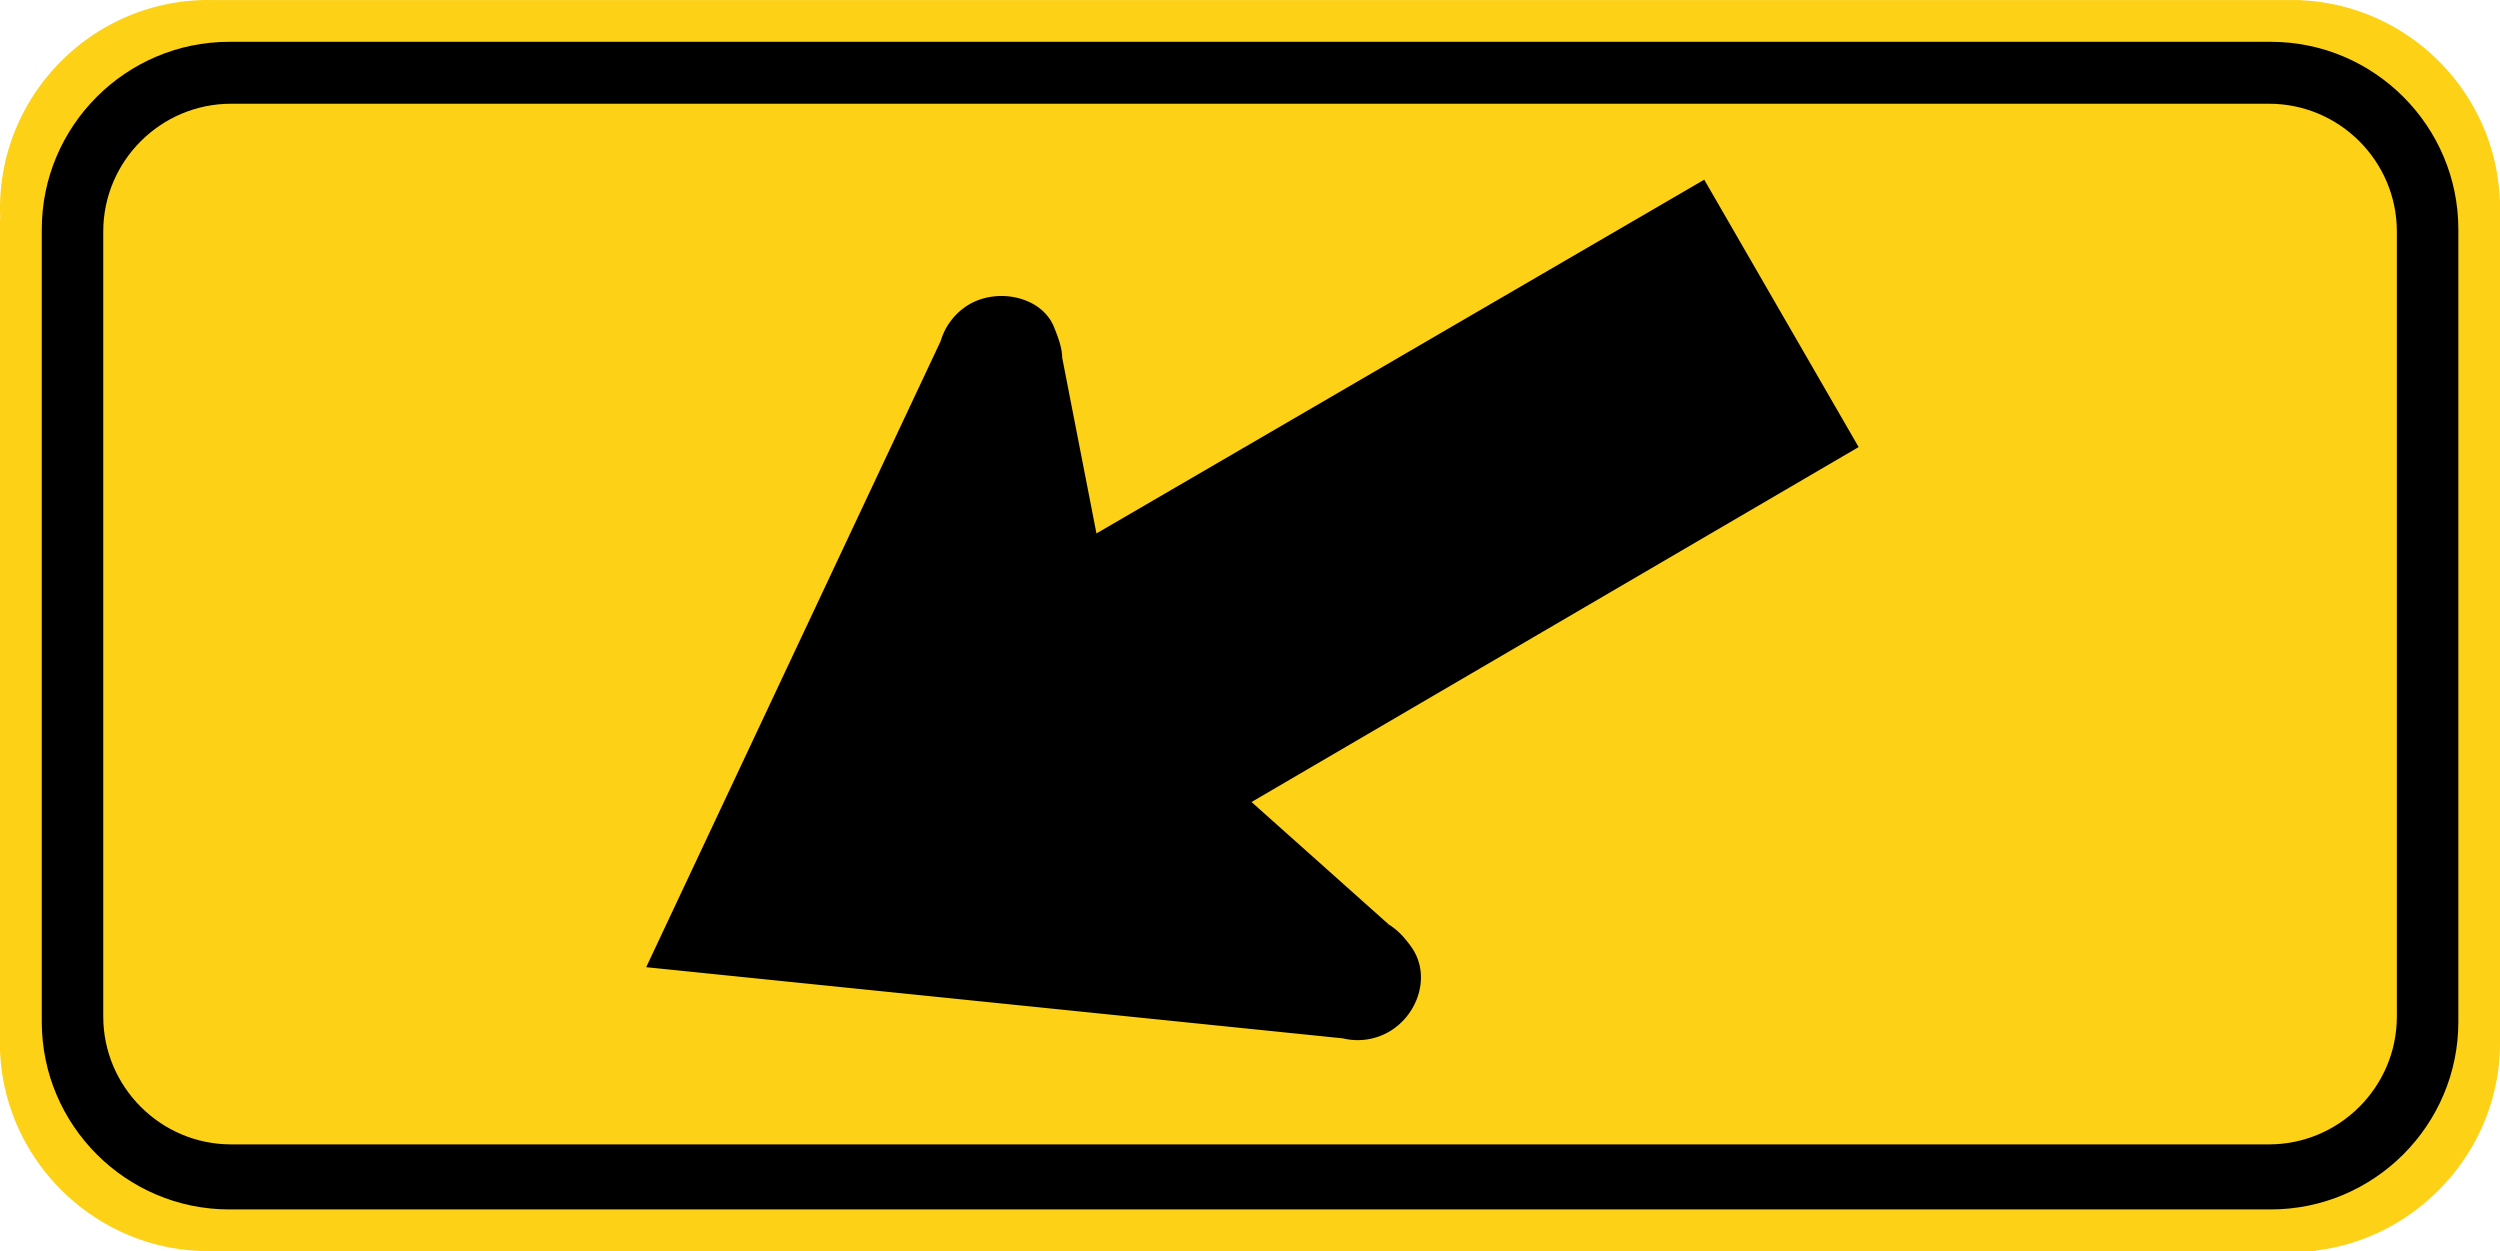 <svg xmlns="http://www.w3.org/2000/svg" width="89.982" height="45.032" viewBox="0 0 253.949 127.091">
    <path d="M21.758.006H233.7l.021.021c10.936.483 19.756 9.324 20.207 20.257l.021.02V106.112c-.095 10.707-8.3 19.65-18.697 20.916l-.05.064H20.637l-.01-.01C9.54 126.791.507 117.895.01 106.863l-.01-.01V22.18l.028-.025A15.36 15.36 0 0 1 0 21.167C0 9.51 9.507 0 21.167 0c.194 0 .384.01.578.01l.01-.01z" style="fill:#fcd116;fill-opacity:1;fill-rule:nonzero;stroke:none"/>
    <path d="M23.289 4.247h207.38c10.492 0 19.05 8.555 19.05 19.043v80.51c0 10.496-8.558 19.054-19.05 19.054H23.29c-10.495 0-19.047-8.558-19.047-19.053V23.29c0-10.488 8.552-19.043 19.047-19.043" style="fill:#000;fill-opacity:1;fill-rule:evenodd;stroke:none"/>
    <path d="M23.472 10.537h207.01c7.158 0 12.99 5.828 12.99 12.985v79.735c0 7.151-5.832 12.99-12.99 12.99H23.472c-7.15 0-12.985-5.839-12.985-12.99V23.522c0-7.157 5.834-12.985 12.985-12.985" style="fill:#fcd116;fill-opacity:1;fill-rule:evenodd;stroke:none"/>
    <path d="m173.114 18.252-61.737 35.934-3.478-17.84c-.014-1.07-.434-2.114-.832-3.123-1.221-3.037-5.603-4.042-8.608-2.307a6.441 6.441 0 0 0-2.907 3.73L65.64 98.247l70.757 7.228a6.389 6.389 0 0 0 4.677-.656c3.006-1.736 4.308-5.754 2.304-8.604-.62-.882-1.372-1.736-2.29-2.29L127.13 81.469l61.67-36.057-15.685-27.16z" style="fill:#000;fill-opacity:1;fill-rule:evenodd;stroke:none"/>
</svg>
